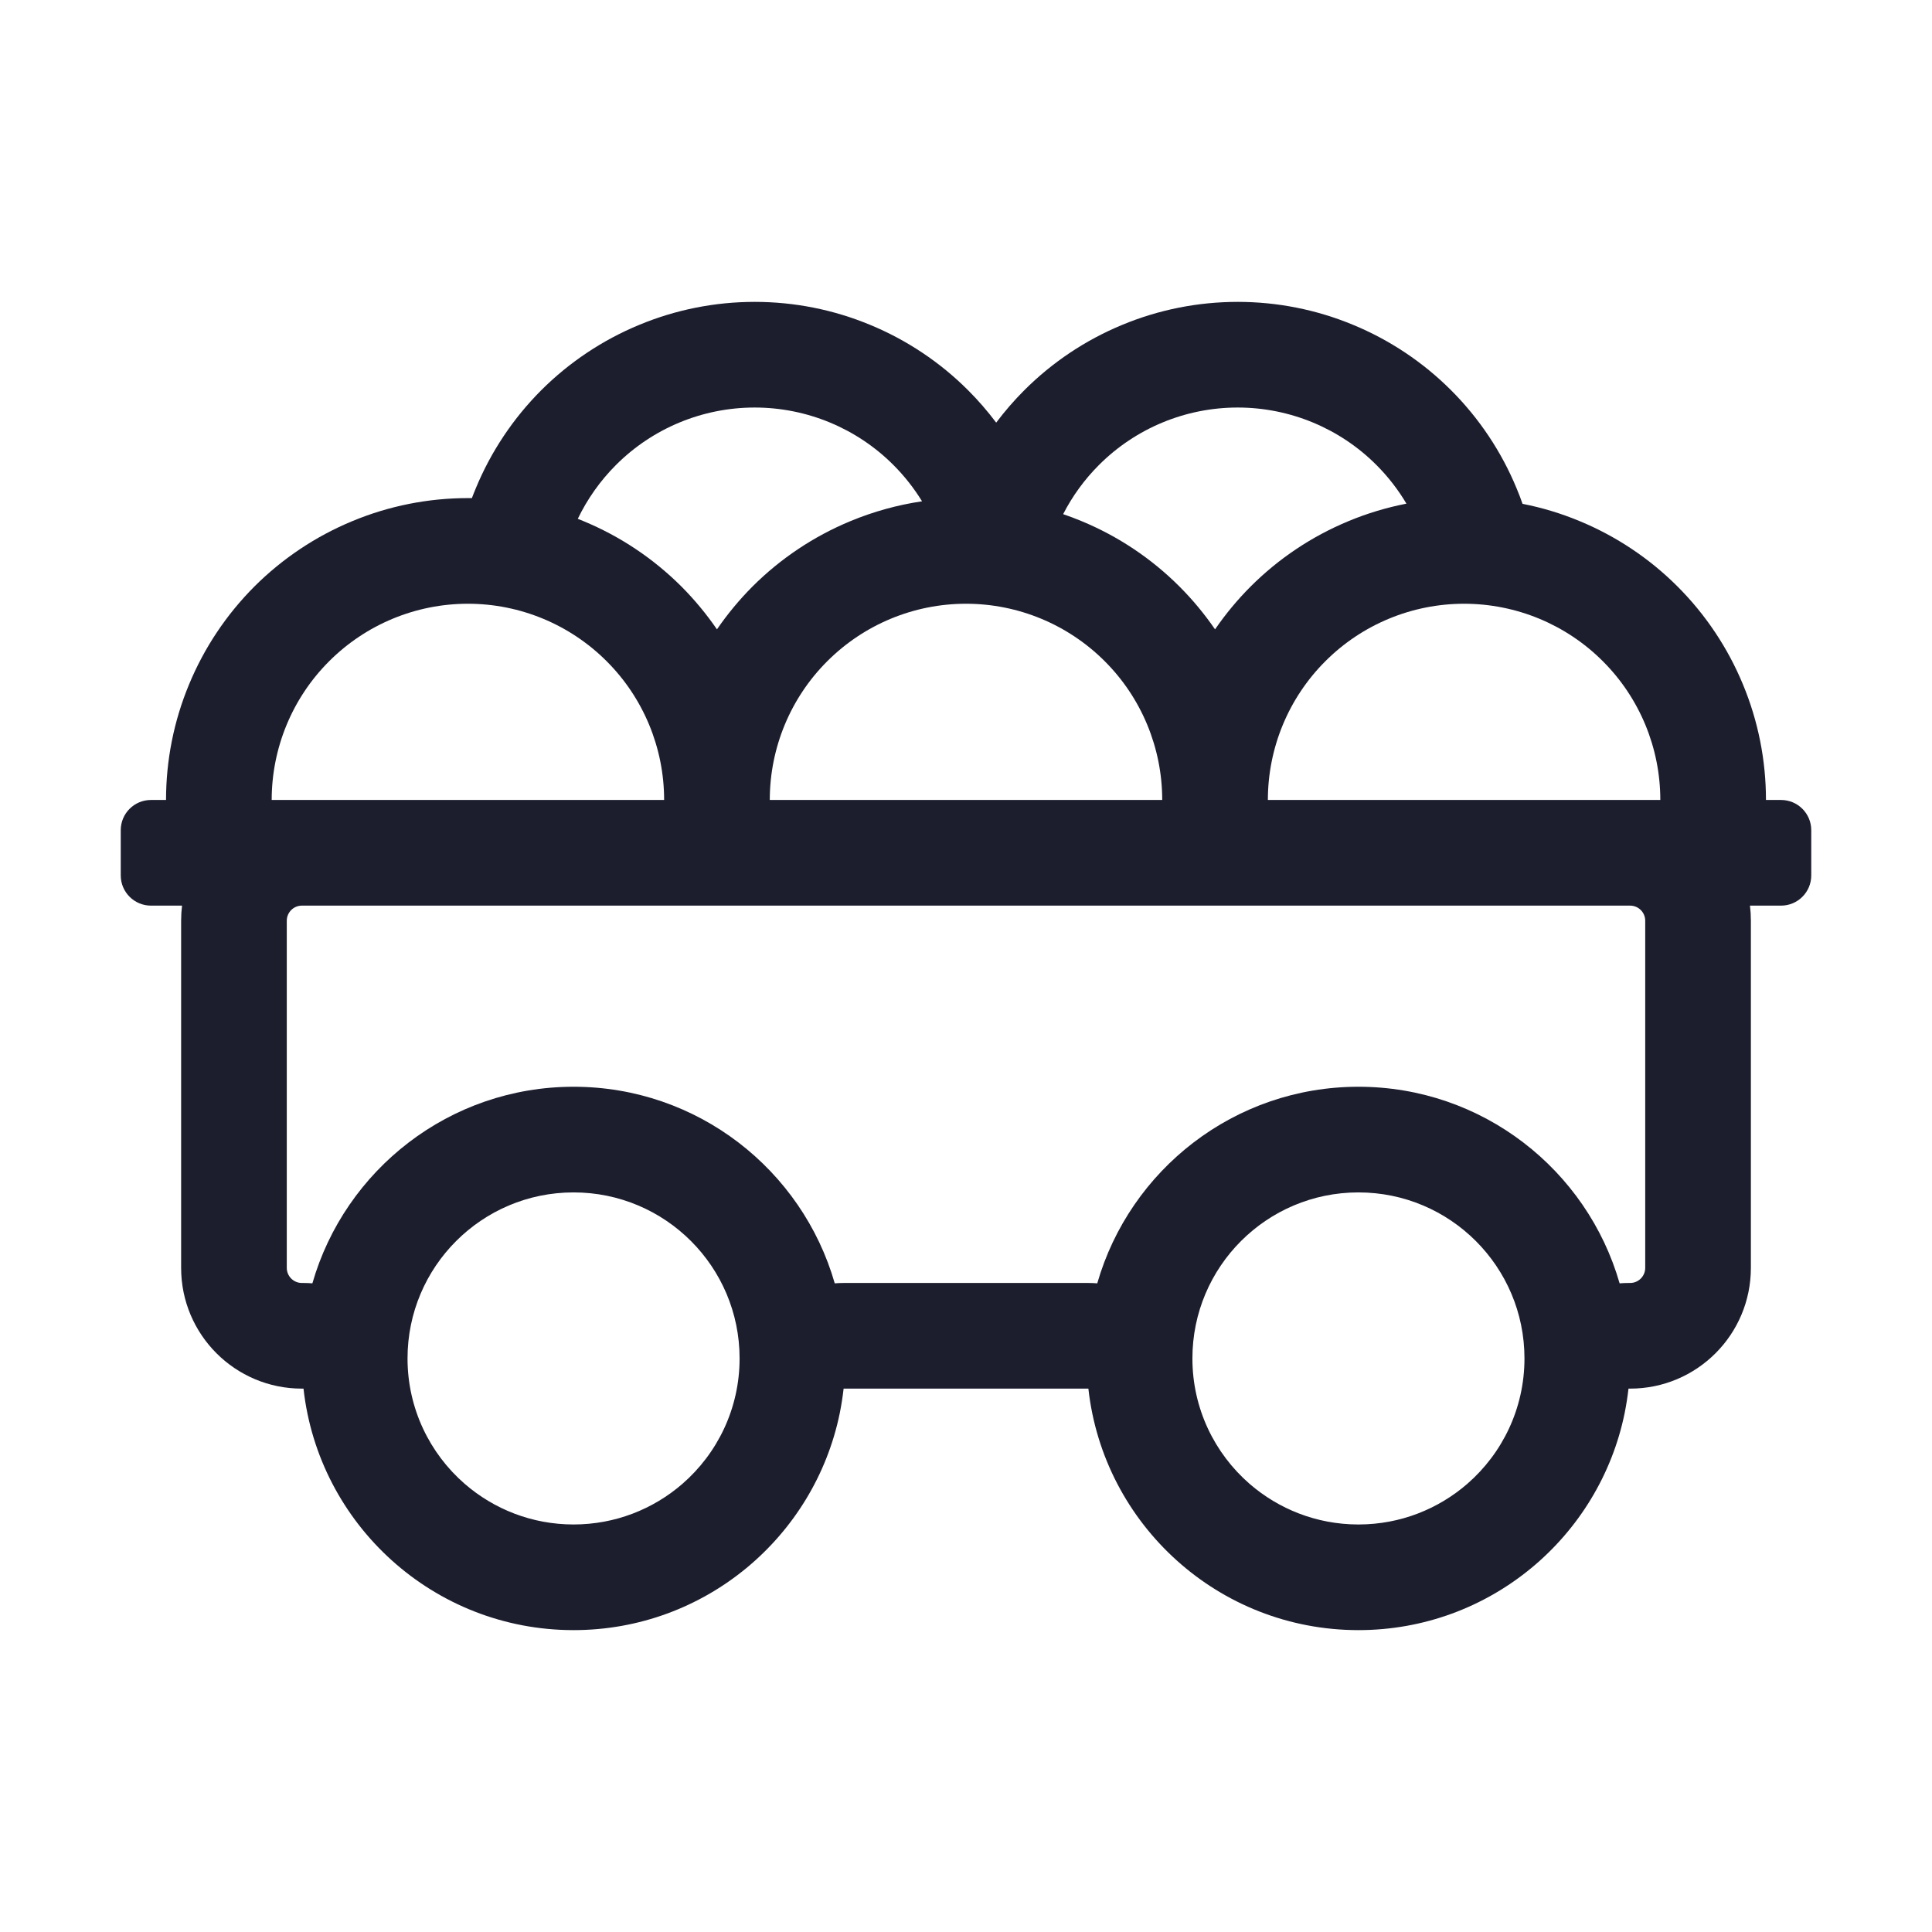 <svg width="32" height="32" viewBox="0 0 32 32" fill="none" xmlns="http://www.w3.org/2000/svg">
<path fill-rule="evenodd" clip-rule="evenodd" d="M25.218 8.345C25.541 8.408 25.858 8.504 26.163 8.631C26.77 8.882 27.321 9.25 27.785 9.714C28.25 10.179 28.618 10.73 28.869 11.337C29.121 11.943 29.25 12.593 29.25 13.25H29.5C29.776 13.25 30 13.474 30 13.75V14.5C30 14.776 29.776 15 29.5 15H28.985C28.995 15.082 29 15.165 29 15.25V21C29 22.105 28.105 23 27 23H26.973C26.957 23.138 26.936 23.273 26.909 23.407C26.489 25.457 24.675 27 22.5 27C20.184 27 18.276 25.25 18.027 23H13.973C13.957 23.138 13.936 23.273 13.909 23.407C13.489 25.457 11.675 27 9.5 27C7.184 27 5.276 25.25 5.027 23H5C3.895 23 3 22.105 3 21V15.25C3 15.165 3.005 15.082 3.015 15H2.5C2.224 15 2 14.776 2 14.5V13.75C2 13.474 2.224 13.25 2.5 13.25H2.75C2.75 12.593 2.879 11.943 3.131 11.337C3.382 10.73 3.75 10.179 4.214 9.714C4.679 9.25 5.23 8.882 5.837 8.631C6.443 8.379 7.093 8.25 7.75 8.25C7.772 8.25 7.794 8.25 7.816 8.25C7.837 8.195 7.858 8.141 7.881 8.087C8.132 7.48 8.5 6.929 8.964 6.464C9.429 6 9.98 5.632 10.587 5.381C11.193 5.129 11.843 5 12.5 5C13.157 5 13.807 5.129 14.413 5.381C15.02 5.632 15.571 6 16.035 6.464C16.203 6.632 16.358 6.811 16.5 7C16.642 6.811 16.797 6.632 16.965 6.464C17.429 6 17.98 5.632 18.587 5.381C19.193 5.129 19.843 5 20.5 5C21.157 5 21.807 5.129 22.413 5.381C23.02 5.632 23.571 6 24.035 6.464C24.5 6.929 24.868 7.48 25.119 8.087C25.155 8.172 25.188 8.258 25.218 8.345ZM16.001 10H15.999C15.137 10 14.311 10.343 13.702 10.952C13.092 11.561 12.75 12.388 12.75 13.25H19.25C19.25 12.388 18.908 11.561 18.298 10.952C17.689 10.343 16.863 10 16.001 10ZM17.609 8.516C17.762 8.218 17.961 7.943 18.202 7.702C18.811 7.092 19.638 6.75 20.5 6.75C21.362 6.75 22.189 7.092 22.798 7.702C22.991 7.895 23.158 8.111 23.295 8.342C22.968 8.406 22.646 8.502 22.337 8.631C21.73 8.882 21.179 9.25 20.715 9.714C20.496 9.933 20.299 10.171 20.125 10.424C19.951 10.171 19.754 9.933 19.535 9.714C19.071 9.25 18.52 8.882 17.913 8.631C17.813 8.589 17.711 8.551 17.609 8.516ZM24.25 10C23.388 10 22.561 10.342 21.952 10.952C21.342 11.561 21 12.388 21 13.25H27.5C27.5 12.388 27.158 11.561 26.548 10.952C25.939 10.342 25.112 10 24.25 10ZM14.798 7.702C14.981 7.885 15.139 8.087 15.272 8.303C14.866 8.363 14.468 8.473 14.087 8.631C13.48 8.882 12.929 9.25 12.464 9.714C12.246 9.933 12.049 10.171 11.875 10.424C11.701 10.171 11.504 9.933 11.286 9.714C10.821 9.25 10.27 8.882 9.663 8.631C9.632 8.618 9.601 8.605 9.57 8.593C9.728 8.266 9.94 7.964 10.202 7.702C10.811 7.092 11.638 6.75 12.5 6.75C13.362 6.75 14.189 7.092 14.798 7.702ZM7.751 10C8.613 10 9.439 10.343 10.048 10.952C10.658 11.561 11 12.388 11 13.25H4.5C4.5 12.388 4.842 11.561 5.452 10.952C6.061 10.343 6.887 10 7.749 10H7.751ZM4.75 15.25C4.75 15.112 4.862 15 5 15H27C27.138 15 27.25 15.112 27.25 15.25V21C27.25 21.138 27.138 21.25 27 21.25H26.973C26.923 21.25 26.874 21.252 26.826 21.256C26.286 19.376 24.554 18 22.5 18C20.446 18 18.714 19.376 18.174 21.256C18.126 21.252 18.077 21.25 18.027 21.25H13.973C13.923 21.25 13.874 21.252 13.826 21.256C13.286 19.376 11.554 18 9.5 18C7.446 18 5.714 19.376 5.174 21.256C5.126 21.252 5.077 21.25 5.027 21.25H5C4.862 21.25 4.75 21.138 4.75 21V15.25ZM25.25 22.5C25.25 23.329 24.883 24.073 24.303 24.577C23.822 24.994 23.195 25.248 22.509 25.25L22.5 25.25L22.491 25.25C21.805 25.248 21.178 24.994 20.697 24.577C20.117 24.073 19.75 23.329 19.75 22.5C19.75 20.981 20.981 19.75 22.5 19.75C24.019 19.75 25.25 20.981 25.25 22.5ZM12.25 22.5C12.25 23.329 11.883 24.073 11.303 24.577C10.82 24.996 10.189 25.25 9.5 25.25C8.811 25.25 8.18 24.996 7.697 24.577C7.117 24.073 6.75 23.329 6.75 22.5C6.75 20.981 7.981 19.75 9.5 19.75C11.019 19.75 12.25 20.981 12.25 22.5Z" fill="#1C1E2E"/>
</svg>
